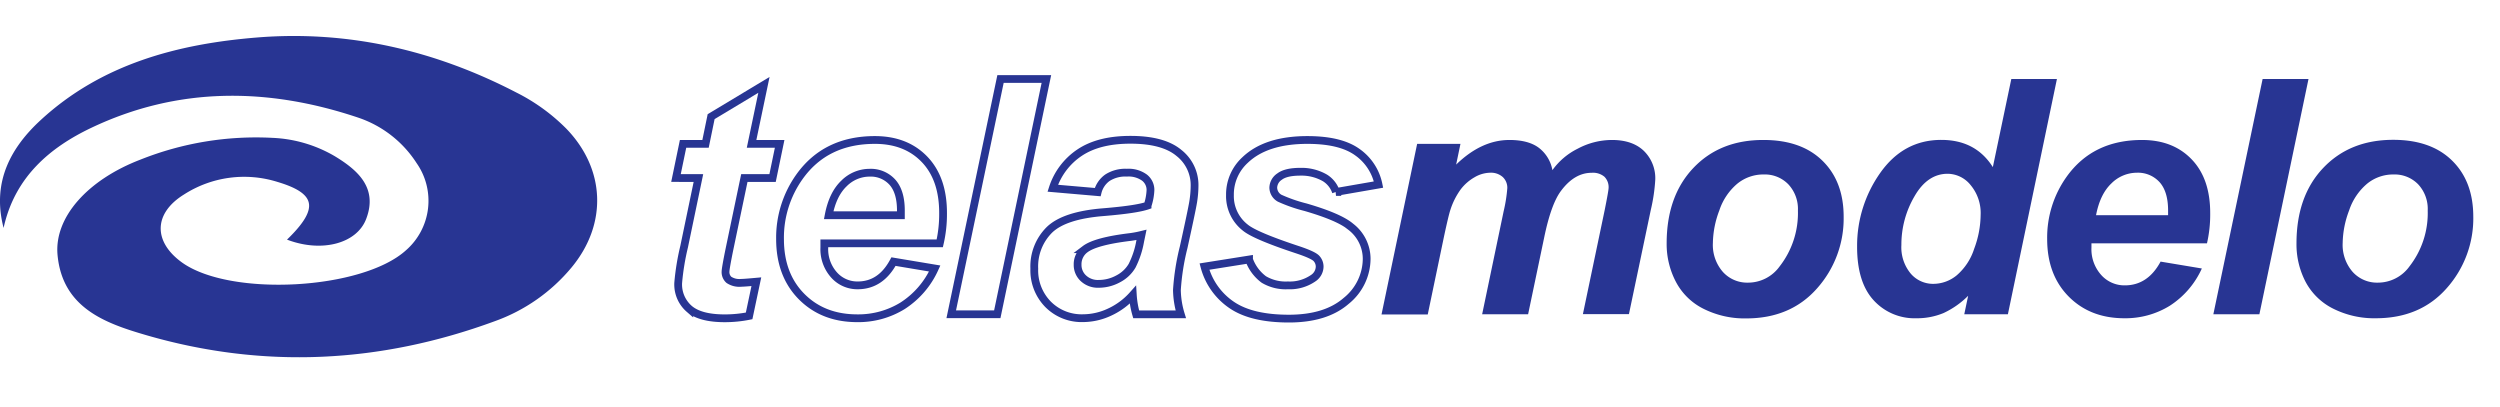 <svg xmlns="http://www.w3.org/2000/svg" viewBox="0 0 642.95 104.66"><defs><style>.cls-1,.cls-3{fill:#283593;}.cls-1,.cls-2{stroke:#283593;stroke-miterlimit:10;}.cls-1{stroke-width:0.5px;}.cls-2,.cls-4{fill:none;}.cls-2{stroke-width:2px;}</style></defs><title>logo-alt</title><g id="Layer_2" data-name="Layer 2"><g id="Layer_1-2" data-name="Layer 1"><path class="cls-1" d="M74.27,61.53c8.15-8,7.22-12-2.89-15A28.86,28.86,0,0,0,47.2,49.8c-8.1,5-8.08,12.57-.41,18,12.59,8.86,46.37,7,57.71-3.18a17.14,17.14,0,0,0,2.87-22.78A29,29,0,0,0,92.16,30c-23.26-7.8-46.47-8-68.9,2.7C12.7,37.75,4,45.18.92,57.54-1.54,46.59,3,38.09,10.64,31.06,26.25,16.67,45.78,11.54,66.13,9.89,89.52,8,111.79,13.18,132.65,24a48.8,48.8,0,0,1,12.78,9.23c10,10.3,10.56,24.29,1.39,35.37a45.33,45.33,0,0,1-19.6,13.75C97.75,93.2,67.79,94.71,37.63,85.94,27.18,82.9,16.3,79,15.05,65.57c-.89-9.6,7.72-19.16,21.24-24.32A80,80,0,0,1,70,35.7a34.29,34.29,0,0,1,15.91,4.65c5.85,3.53,11,8,8.06,15.78C91.68,62.36,82.91,64.69,74.27,61.53Z"/><path class="cls-2" d="M173.85,45.78,175.67,37h5.78l1.44-7,13.58-8.17L193.29,37h7.22l-1.82,8.79h-7.26l-3.84,18.36c-.68,3.33-1,5.23-1,5.7a2.65,2.65,0,0,0,.87,2.12,4.83,4.83,0,0,0,3.14.77c.52,0,1.82-.1,3.92-.29l-1.86,8.79a31.74,31.74,0,0,1-6.27.62q-6.29,0-9.12-2.42a8.3,8.3,0,0,1-2.85-6.7,62.61,62.61,0,0,1,1.53-9.33l3.67-17.62Z"/><path class="cls-2" d="M241.69,62.58H212c0,.46,0,.82,0,1.07a9.92,9.92,0,0,0,2.5,7.06,8,8,0,0,0,6.08,2.68q5.91,0,9.21-6.11l10.6,1.77a22.27,22.27,0,0,1-8.27,9.6,21.72,21.72,0,0,1-11.62,3.2q-8.83,0-14.36-5.59t-5.53-14.8a27,27,0,0,1,5-16Q212.35,36,225,36q8,0,12.79,5t4.75,13.93A33.1,33.1,0,0,1,241.69,62.58Zm-10-7.23c0-.52,0-.92,0-1.19,0-3.25-.73-5.68-2.19-7.31a7.5,7.5,0,0,0-5.86-2.43,9.31,9.31,0,0,0-6.58,2.76q-2.91,2.77-3.94,8.17Z"/><path class="cls-2" d="M244.64,80.82l12.67-60.5h11.8l-12.63,60.5Z"/><path class="cls-2" d="M282.3,49.41l-11.55-1a17.39,17.39,0,0,1,6.91-9.16q4.93-3.3,13.06-3.3,8.46,0,12.5,3.4a10.49,10.49,0,0,1,4,8.32,27.66,27.66,0,0,1-.35,4.21q-.36,2.22-2.46,11.72a60.45,60.45,0,0,0-1.73,11,22.67,22.67,0,0,0,1,6.24H292.2a23.3,23.3,0,0,1-.86-5,18.14,18.14,0,0,1-6,4.44,16.22,16.22,0,0,1-6.8,1.55,12.15,12.15,0,0,1-9-3.57A12.45,12.45,0,0,1,266,69.1a13.26,13.26,0,0,1,3.9-10q3.9-3.75,13.93-4.54,8.46-.7,11.3-1.69a14.49,14.49,0,0,0,.75-4,4,4,0,0,0-1.53-3.18,6.94,6.94,0,0,0-4.54-1.28,8.49,8.49,0,0,0-5,1.3A6.45,6.45,0,0,0,282.3,49.41Zm11.27,11a26.3,26.3,0,0,1-2.85.54q-8.91,1.07-11.64,3.13a4.79,4.79,0,0,0-1.94,4,4.65,4.65,0,0,0,1.49,3.49A5.43,5.43,0,0,0,282.55,73a10.41,10.41,0,0,0,5.05-1.3,8.86,8.86,0,0,0,3.55-3.35A22.68,22.68,0,0,0,293.24,62Z"/><path class="cls-2" d="M309.76,68.56l11.47-1.82a11,11,0,0,0,3.8,5.14,11,11,0,0,0,6.19,1.51,10.56,10.56,0,0,0,6.47-1.82,3.64,3.64,0,0,0,1.7-3,3.11,3.11,0,0,0-.87-2.15c-.61-.6-2.24-1.34-4.91-2.22q-10.73-3.55-13.29-5.62a10.27,10.27,0,0,1-4-8.41,12,12,0,0,1,3.88-9Q325.6,36,336.25,36q8.46,0,12.79,3.1a13.46,13.46,0,0,1,5.49,8.37l-10.94,1.9a6.75,6.75,0,0,0-2.8-3.59,12,12,0,0,0-6.36-1.61q-3.71,0-5.34,1.24a3.53,3.53,0,0,0-1.63,2.85,3.17,3.17,0,0,0,1.65,2.72,38.83,38.83,0,0,0,6.64,2.31q8.67,2.52,11.6,5a10.42,10.42,0,0,1,4.13,8.26,14,14,0,0,1-5.24,10.81q-5.25,4.58-14.78,4.58t-14.67-3.49A17.27,17.27,0,0,1,309.76,68.56Z"/><path class="cls-3" d="M364.46,37H375.6l-1.11,5.33Q381,36,388.19,36c3.3,0,5.85.69,7.63,2.06a9.29,9.29,0,0,1,3.43,5.7,17.59,17.59,0,0,1,6.52-5.53A18.73,18.73,0,0,1,414.6,36c3.49,0,6.22.94,8.17,2.81a9.81,9.81,0,0,1,2.93,7.42A45,45,0,0,1,424.55,54l-5.62,26.79H407.09L412.7,54q1-5,1-5.69a3.79,3.79,0,0,0-1.09-2.87,4.57,4.57,0,0,0-3.28-1q-4.41,0-7.88,4.66-2.52,3.35-4.29,11.85L393,80.82H381.18l5.53-26.5a38.77,38.77,0,0,0,.94-5.94,3.78,3.78,0,0,0-1.17-2.85,4.55,4.55,0,0,0-3.24-1.11,8.17,8.17,0,0,0-4,1.16,11.79,11.79,0,0,0-3.61,3.17A18.7,18.7,0,0,0,373,54c-.33,1-.86,3.24-1.61,6.73l-4.2,20.14H355.3Z"/><path class="cls-3" d="M428.63,62.62q0-12.18,6.87-19.42T453.56,36q9.69,0,15.14,5.34t5.45,14.39a27,27,0,0,1-6.81,18.4q-6.81,7.75-18.24,7.76a23.59,23.59,0,0,1-11-2.48,16.12,16.12,0,0,1-7.13-7A20.88,20.88,0,0,1,428.63,62.62Zm33.76-8.46a9.28,9.28,0,0,0-2.46-6.75,8.41,8.41,0,0,0-6.33-2.54,10.57,10.57,0,0,0-6.81,2.38,15.25,15.25,0,0,0-4.62,6.89,24.38,24.38,0,0,0-1.65,8.31,10.54,10.54,0,0,0,2.56,7.47,8.4,8.4,0,0,0,6.43,2.77,10,10,0,0,0,8.17-4.17A22.31,22.31,0,0,0,462.39,54.16Z"/><path class="cls-3" d="M516.39,80.82H505.17l1-4.75a22.11,22.11,0,0,1-6.33,4.44,17.75,17.75,0,0,1-7,1.34,14.23,14.23,0,0,1-11-4.65q-4.23-4.64-4.23-13.72a32.45,32.45,0,0,1,5.94-19q6-8.51,15.73-8.5,8.82,0,13.24,7l4.75-22.66H529ZM489,63a10.59,10.59,0,0,0,2.38,7.34A7.56,7.56,0,0,0,497.25,73a9.5,9.5,0,0,0,6-2.21A15,15,0,0,0,507.71,64a25.29,25.29,0,0,0,1.67-8.71,11.21,11.21,0,0,0-2.56-7.67,7.67,7.67,0,0,0-5.9-2.93q-5.21,0-8.54,5.78A24.53,24.53,0,0,0,489,63Z"/><path class="cls-3" d="M567.59,62.58H537.88c0,.46,0,.82,0,1.07a9.92,9.92,0,0,0,2.5,7.06,8,8,0,0,0,6.08,2.68q5.91,0,9.2-6.11l10.61,1.77a22.27,22.27,0,0,1-8.27,9.6,21.72,21.72,0,0,1-11.62,3.2q-8.83,0-14.36-5.59t-5.53-14.8a26.91,26.91,0,0,1,5-16Q538.25,36,550.88,36q8,0,12.79,5t4.75,13.93A33.1,33.1,0,0,1,567.59,62.58Zm-10-7.23c0-.52,0-.92,0-1.19,0-3.25-.73-5.68-2.19-7.31a7.5,7.5,0,0,0-5.86-2.43A9.31,9.31,0,0,0,543,47.18q-2.91,2.77-3.94,8.17Z"/><path class="cls-3" d="M569.23,80.82l12.67-60.5h11.8l-12.63,60.5Z"/><path class="cls-3" d="M590.61,62.62q0-12.18,6.87-19.42t18-7.24q9.71,0,15.15,5.34t5.45,14.39a27,27,0,0,1-6.81,18.4q-6.81,7.75-18.24,7.76a23.56,23.56,0,0,1-11-2.48,16.19,16.19,0,0,1-7.14-7A20.87,20.87,0,0,1,590.61,62.62Zm33.75-8.46a9.27,9.27,0,0,0-2.45-6.75,8.44,8.44,0,0,0-6.34-2.54,10.56,10.56,0,0,0-6.8,2.38,15.26,15.26,0,0,0-4.63,6.89,24.38,24.38,0,0,0-1.65,8.31,10.58,10.58,0,0,0,2.56,7.47,8.42,8.42,0,0,0,6.44,2.77,10,10,0,0,0,8.17-4.17A22.3,22.3,0,0,0,624.36,54.16Z"/><rect class="cls-4" x="0.25" width="642.7" height="104.66"/></g></g></svg>